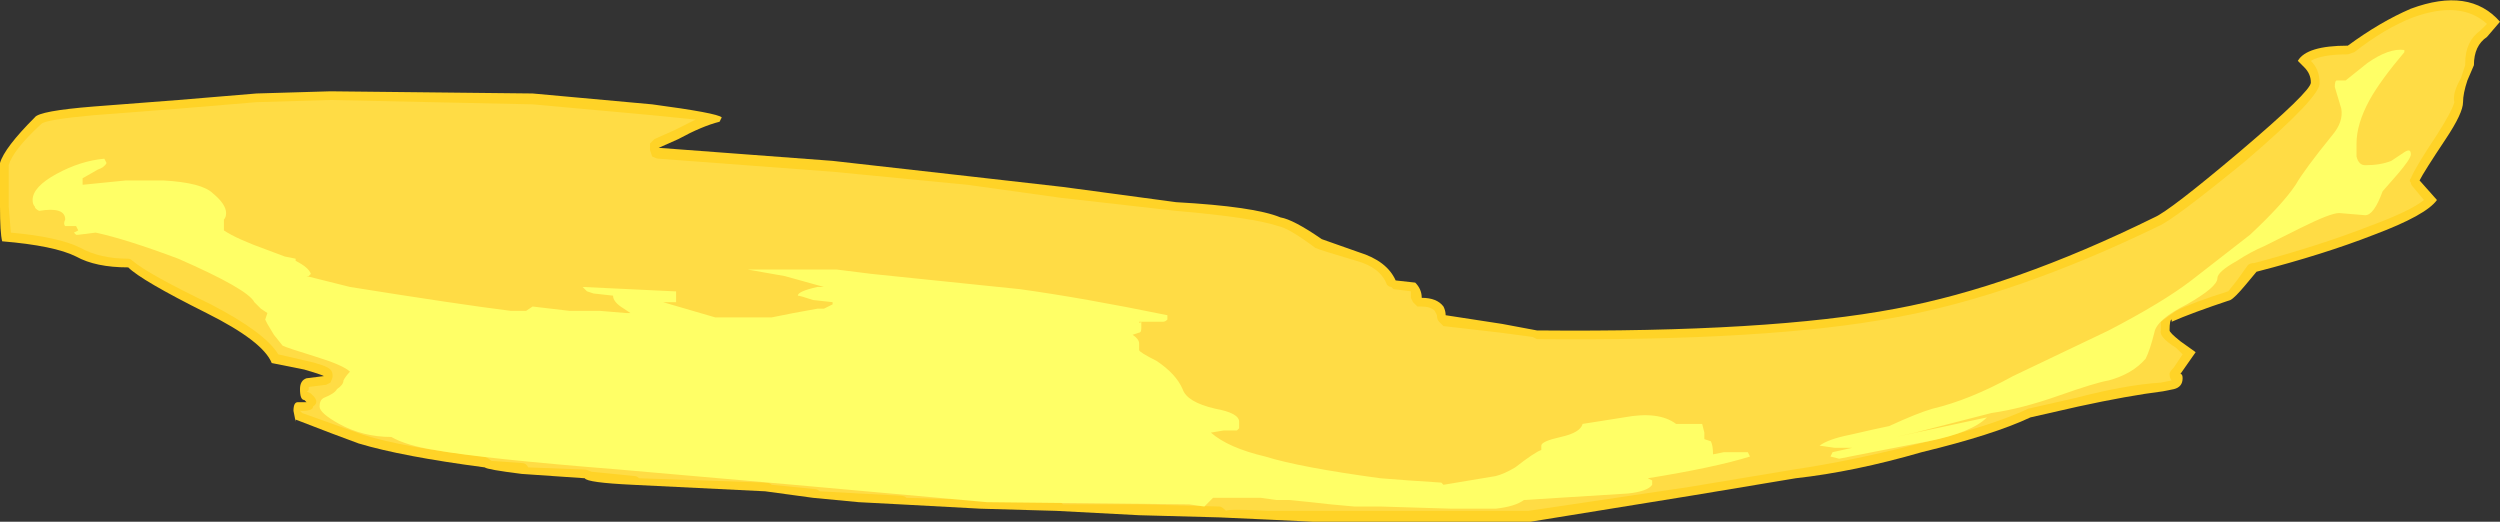 <?xml version="1.0" encoding="UTF-8" standalone="no"?>
<svg xmlns:ffdec="https://www.free-decompiler.com/flash" xmlns:xlink="http://www.w3.org/1999/xlink" ffdec:objectType="shape" height="12.0px" width="57.5px" xmlns="http://www.w3.org/2000/svg">
  <rect width="100%" height="100%" fill="#333333" stroke="none"/>
  <g transform="matrix(1.0, 0.0, 0.0, 1.0, 16.75, 8.7)">
    <path d="M5.5 -4.65 L7.7 -4.4 10.3 -4.05 Q12.1 -3.95 12.7 -3.7 13.0 -3.65 13.65 -3.2 L14.5 -2.9 Q15.15 -2.7 15.35 -2.25 L15.8 -2.2 Q15.95 -2.05 15.95 -1.85 16.3 -1.85 16.45 -1.65 16.5 -1.55 16.5 -1.45 L17.8 -1.25 18.6 -1.1 Q23.95 -1.05 26.85 -1.6 29.55 -2.1 32.8 -3.7 33.15 -3.85 34.75 -5.2 36.4 -6.6 36.4 -6.8 36.4 -7.0 36.25 -7.15 L36.1 -7.3 Q36.3 -7.65 37.25 -7.65 38.0 -8.2 38.7 -8.5 40.05 -9.0 40.75 -8.2 L40.45 -7.85 Q40.15 -7.65 40.15 -7.2 L40.0 -6.85 Q39.9 -6.55 39.9 -6.35 39.9 -6.1 39.5 -5.5 39.0 -4.75 38.9 -4.55 L39.3 -4.1 Q39.05 -3.75 37.85 -3.3 36.7 -2.85 35.15 -2.45 L34.9 -2.15 Q34.65 -1.85 34.55 -1.8 33.65 -1.5 33.2 -1.3 L33.2 -1.35 Q33.15 -1.35 33.15 -1.1 33.15 -1.05 33.4 -0.85 L33.75 -0.6 33.4 -0.1 Q33.45 -0.1 33.45 0.0 33.45 0.2 33.25 0.25 L33.0 0.3 Q32.2 0.4 31.05 0.65 L29.95 0.9 Q29.1 1.3 27.45 1.7 25.9 2.15 24.55 2.3 L22.15 2.7 18.45 3.3 13.45 3.3 12.4 3.25 11.3 3.2 9.45 3.15 7.55 3.05 5.8 3.0 3.95 2.9 3.0 2.85 1.95 2.75 0.85 2.6 -2.2 2.45 Q-3.25 2.4 -3.3 2.3 L-4.75 2.2 Q-5.55 2.1 -5.6 2.05 -7.5 1.8 -8.5 1.5 -9.05 1.3 -9.95 0.95 L-9.95 1.0 -10.0 0.75 Q-10.0 0.55 -9.9 0.55 L-9.7 0.55 -9.75 0.5 Q-9.85 0.5 -9.85 0.25 -9.85 0.05 -9.7 0.0 L-9.3 -0.05 Q-9.4 -0.1 -9.75 -0.2 L-10.5 -0.35 Q-10.7 -0.85 -12.0 -1.5 -13.5 -2.25 -13.8 -2.55 -14.55 -2.55 -15.0 -2.8 -15.5 -3.05 -16.7 -3.15 -16.75 -3.35 -16.75 -3.95 L-16.75 -4.95 Q-16.65 -5.3 -15.95 -6.0 -15.85 -6.15 -14.6 -6.25 L-12.65 -6.4 -10.85 -6.55 -9.15 -6.6 -4.5 -6.55 -1.75 -6.3 Q-0.25 -6.1 -0.15 -6.0 L-0.2 -5.9 Q-0.6 -5.8 -1.15 -5.5 L-1.6 -5.3 2.4 -5.0 5.5 -4.65" fill="#ffd327" fill-rule="evenodd" stroke="none"/>
    <path d="M5.5 -4.45 L7.65 -4.15 10.3 -3.85 Q12.05 -3.7 12.65 -3.5 12.9 -3.45 13.5 -3.0 13.6 -2.95 14.45 -2.7 15.0 -2.55 15.15 -2.15 15.2 -2.1 15.25 -2.1 L15.3 -2.05 15.7 -2.0 15.7 -1.85 15.75 -1.75 15.85 -1.65 15.95 -1.65 Q16.15 -1.65 16.25 -1.55 L16.3 -1.45 Q16.3 -1.35 16.35 -1.3 16.4 -1.25 16.45 -1.2 L17.75 -1.05 18.5 -0.95 18.6 -0.9 Q23.95 -0.85 26.85 -1.4 29.6 -1.9 32.9 -3.5 33.25 -3.65 34.9 -5.0 36.65 -6.5 36.6 -6.8 36.6 -7.1 36.4 -7.3 36.65 -7.45 37.25 -7.45 L37.4 -7.5 Q38.1 -8.05 38.75 -8.3 39.85 -8.7 40.45 -8.15 L40.3 -8.0 Q39.95 -7.75 39.95 -7.25 L39.95 -7.2 39.85 -6.9 Q39.65 -6.55 39.7 -6.35 39.65 -6.15 39.3 -5.6 38.8 -4.85 38.7 -4.6 38.65 -4.55 38.7 -4.5 38.7 -4.45 38.75 -4.4 L39.0 -4.1 Q38.7 -3.85 37.75 -3.5 36.6 -3.05 35.1 -2.65 35.0 -2.65 34.95 -2.6 L34.7 -2.25 34.5 -2.0 Q33.7 -1.75 33.3 -1.55 L32.95 -1.3 32.95 -1.1 Q32.9 -0.95 33.3 -0.7 L33.45 -0.55 33.25 -0.25 Q33.15 -0.15 33.15 -0.1 33.15 0.0 33.2 0.05 L32.95 0.1 Q32.15 0.15 31.0 0.45 L29.9 0.7 Q29.05 1.1 27.4 1.5 25.85 1.9 24.5 2.1 L22.1 2.5 18.4 3.05 12.4 3.05 Q11.5 3.0 11.45 3.05 11.35 2.95 11.3 2.95 L9.45 2.9 7.7 2.9 Q7.6 2.8 7.55 2.8 L5.8 2.8 4.1 2.75 Q4.05 2.7 3.95 2.7 L3.0 2.65 2.1 2.6 Q2.05 2.55 2.0 2.55 L1.0 2.45 Q0.95 2.4 0.85 2.4 L-2.05 2.3 Q-2.1 2.25 -2.15 2.25 L-3.15 2.15 Q-3.25 2.1 -3.3 2.1 L-4.6 2.05 Q-4.65 1.95 -4.75 1.95 L-5.45 1.9 Q-5.5 1.85 -5.6 1.8 -7.45 1.6 -8.4 1.3 -8.95 1.1 -9.8 0.8 L-9.85 0.75 -9.8 0.75 Q-9.55 0.75 -9.55 0.65 -9.4 0.55 -9.55 0.4 L-9.6 0.35 -9.7 0.3 Q-9.65 0.3 -9.65 0.25 L-9.65 0.2 -9.25 0.15 -9.15 0.1 Q-9.1 0.0 -9.1 -0.05 -9.1 -0.15 -9.15 -0.2 -9.25 -0.3 -9.7 -0.4 L-10.35 -0.55 Q-10.65 -1.05 -11.9 -1.7 -13.35 -2.4 -13.7 -2.7 -13.75 -2.75 -13.8 -2.75 -14.45 -2.75 -14.9 -3.0 -15.4 -3.25 -16.5 -3.35 L-16.55 -3.95 -16.55 -4.9 Q-16.45 -5.25 -15.8 -5.85 -15.7 -5.95 -14.6 -6.05 L-12.65 -6.2 -10.85 -6.35 -9.15 -6.4 -4.5 -6.3 -1.75 -6.05 -0.75 -5.95 -1.25 -5.7 -1.7 -5.5 -1.8 -5.4 -1.8 -5.25 -1.75 -5.1 Q-1.65 -5.05 -1.6 -5.05 L2.4 -4.75 5.5 -4.45 M33.25 0.05 L33.25 0.05" fill="#ffdc45" fill-rule="evenodd" stroke="none"/>
    <path d="M2.05 -2.1 L2.2 -2.1 1.3 -2.35 0.45 -2.5 2.5 -2.5 3.3 -2.4 6.7 -2.05 Q8.15 -1.85 10.1 -1.45 L10.1 -1.35 Q10.05 -1.3 10.0 -1.3 L9.45 -1.3 Q9.45 -1.25 9.5 -1.3 L9.5 -1.15 Q9.5 -1.05 9.45 -1.05 L9.3 -1.0 Q9.45 -0.9 9.45 -0.8 L9.45 -0.65 Q9.45 -0.6 9.85 -0.4 10.3 -0.1 10.45 0.25 10.55 0.55 11.2 0.7 11.75 0.8 11.75 1.0 L11.75 1.15 11.7 1.2 11.4 1.2 11.1 1.25 Q11.5 1.6 12.35 1.8 13.15 2.05 15.0 2.3 L15.65 2.35 16.4 2.4 16.45 2.45 17.65 2.25 Q17.85 2.2 18.1 2.05 18.55 1.7 18.7 1.65 L18.7 1.55 Q18.7 1.45 19.15 1.35 19.6 1.25 19.65 1.05 L20.6 0.9 Q21.4 0.75 21.8 1.05 L22.4 1.05 22.45 1.25 22.45 1.4 22.6 1.45 Q22.65 1.55 22.65 1.75 L22.9 1.7 23.45 1.7 23.5 1.8 Q22.7 2.05 21.15 2.3 L21.25 2.35 21.25 2.45 Q21.15 2.6 20.7 2.65 L18.3 2.8 Q18.1 2.95 17.65 3.0 L16.65 3.0 15.0 2.95 14.4 2.95 13.85 2.9 13.4 2.85 12.9 2.8 12.6 2.8 12.25 2.75 11.15 2.75 10.95 2.95 10.6 2.9 5.95 2.85 1.5 2.45 -2.5 2.1 Q-5.65 1.85 -6.75 1.65 -7.4 1.55 -7.75 1.35 -8.4 1.35 -8.95 1.05 -9.4 0.8 -9.4 0.65 -9.4 0.5 -9.3 0.45 -9.05 0.35 -9.0 0.25 -8.85 0.15 -8.85 0.05 -8.8 -0.05 -8.7 -0.15 -8.85 -0.3 -9.5 -0.5 -10.15 -0.7 -10.25 -0.75 L-10.45 -1.0 -10.6 -1.25 -10.65 -1.35 -10.6 -1.5 -10.75 -1.6 -10.9 -1.75 Q-11.05 -2.05 -12.65 -2.75 -13.85 -3.2 -14.55 -3.35 L-14.95 -3.3 -15.0 -3.3 -15.05 -3.35 -14.95 -3.4 -15.0 -3.5 -15.25 -3.5 Q-15.3 -3.55 -15.25 -3.65 -15.25 -3.8 -15.4 -3.85 -15.55 -3.9 -15.85 -3.85 -15.95 -3.9 -15.95 -3.95 -16.0 -4.0 -16.0 -4.1 -16.0 -4.4 -15.45 -4.7 -14.9 -5.0 -14.35 -5.05 L-14.3 -4.95 Q-14.35 -4.85 -14.5 -4.8 L-14.85 -4.6 -14.85 -4.45 -13.85 -4.55 -13.0 -4.55 Q-12.1 -4.5 -11.85 -4.25 -11.55 -4.0 -11.55 -3.8 -11.55 -3.7 -11.6 -3.65 L-11.6 -3.4 Q-11.3 -3.2 -10.6 -2.95 L-10.2 -2.8 -9.95 -2.75 -9.95 -2.7 Q-9.65 -2.55 -9.6 -2.4 L-9.65 -2.35 -9.7 -2.35 Q-9.1 -2.2 -8.7 -2.1 -6.2 -1.7 -5.0 -1.55 L-4.65 -1.55 -4.5 -1.65 -3.65 -1.55 -2.95 -1.55 -2.35 -1.5 -2.25 -1.5 -2.4 -1.6 Q-2.65 -1.75 -2.65 -1.9 L-3.1 -1.95 -3.25 -2.0 -3.35 -2.1 -1.25 -2.0 -1.2 -2.0 -1.2 -1.75 -1.5 -1.75 -0.3 -1.4 1.0 -1.4 1.5 -1.5 2.05 -1.6 2.2 -1.6 2.4 -1.7 2.4 -1.75 1.95 -1.8 Q1.65 -1.9 1.6 -1.9 1.6 -2.0 2.05 -2.1 M31.75 -1.1 Q33.0 -1.75 33.65 -2.25 L35.0 -3.3 Q35.75 -4.0 36.05 -4.45 36.25 -4.8 36.9 -5.6 37.15 -5.9 37.1 -6.2 L36.95 -6.7 Q36.95 -6.85 37.0 -6.85 L37.2 -6.85 37.7 -7.25 Q38.2 -7.6 38.55 -7.55 L38.55 -7.5 Q38.0 -6.85 37.75 -6.4 37.45 -5.85 37.45 -5.4 L37.45 -5.1 Q37.5 -4.9 37.65 -4.9 38.0 -4.9 38.25 -5.0 L38.55 -5.2 Q38.7 -5.3 38.7 -5.15 38.7 -5.05 38.4 -4.7 L38.05 -4.3 Q37.85 -3.75 37.65 -3.75 L37.05 -3.8 Q36.85 -3.8 36.15 -3.45 L35.35 -3.05 Q35.0 -2.9 34.7 -2.7 34.25 -2.45 34.25 -2.3 34.25 -2.1 33.55 -1.7 32.85 -1.35 32.8 -1.05 32.7 -0.65 32.6 -0.45 32.3 -0.1 31.75 0.05 31.45 0.1 30.6 0.4 29.75 0.7 29.05 0.8 L27.3 1.25 26.85 1.35 28.95 0.9 Q28.6 1.25 27.6 1.45 26.3 1.7 25.55 1.85 L25.35 1.8 25.4 1.7 25.85 1.6 25.45 1.6 25.1 1.55 Q25.3 1.4 25.8 1.3 26.45 1.15 26.7 1.1 27.35 0.8 27.7 0.7 28.55 0.5 29.55 -0.05 L31.75 -1.1 M-2.05 -1.85 L-2.05 -1.85" fill="#ffff66" fill-rule="evenodd" stroke="none"/>
  </g>
</svg>
